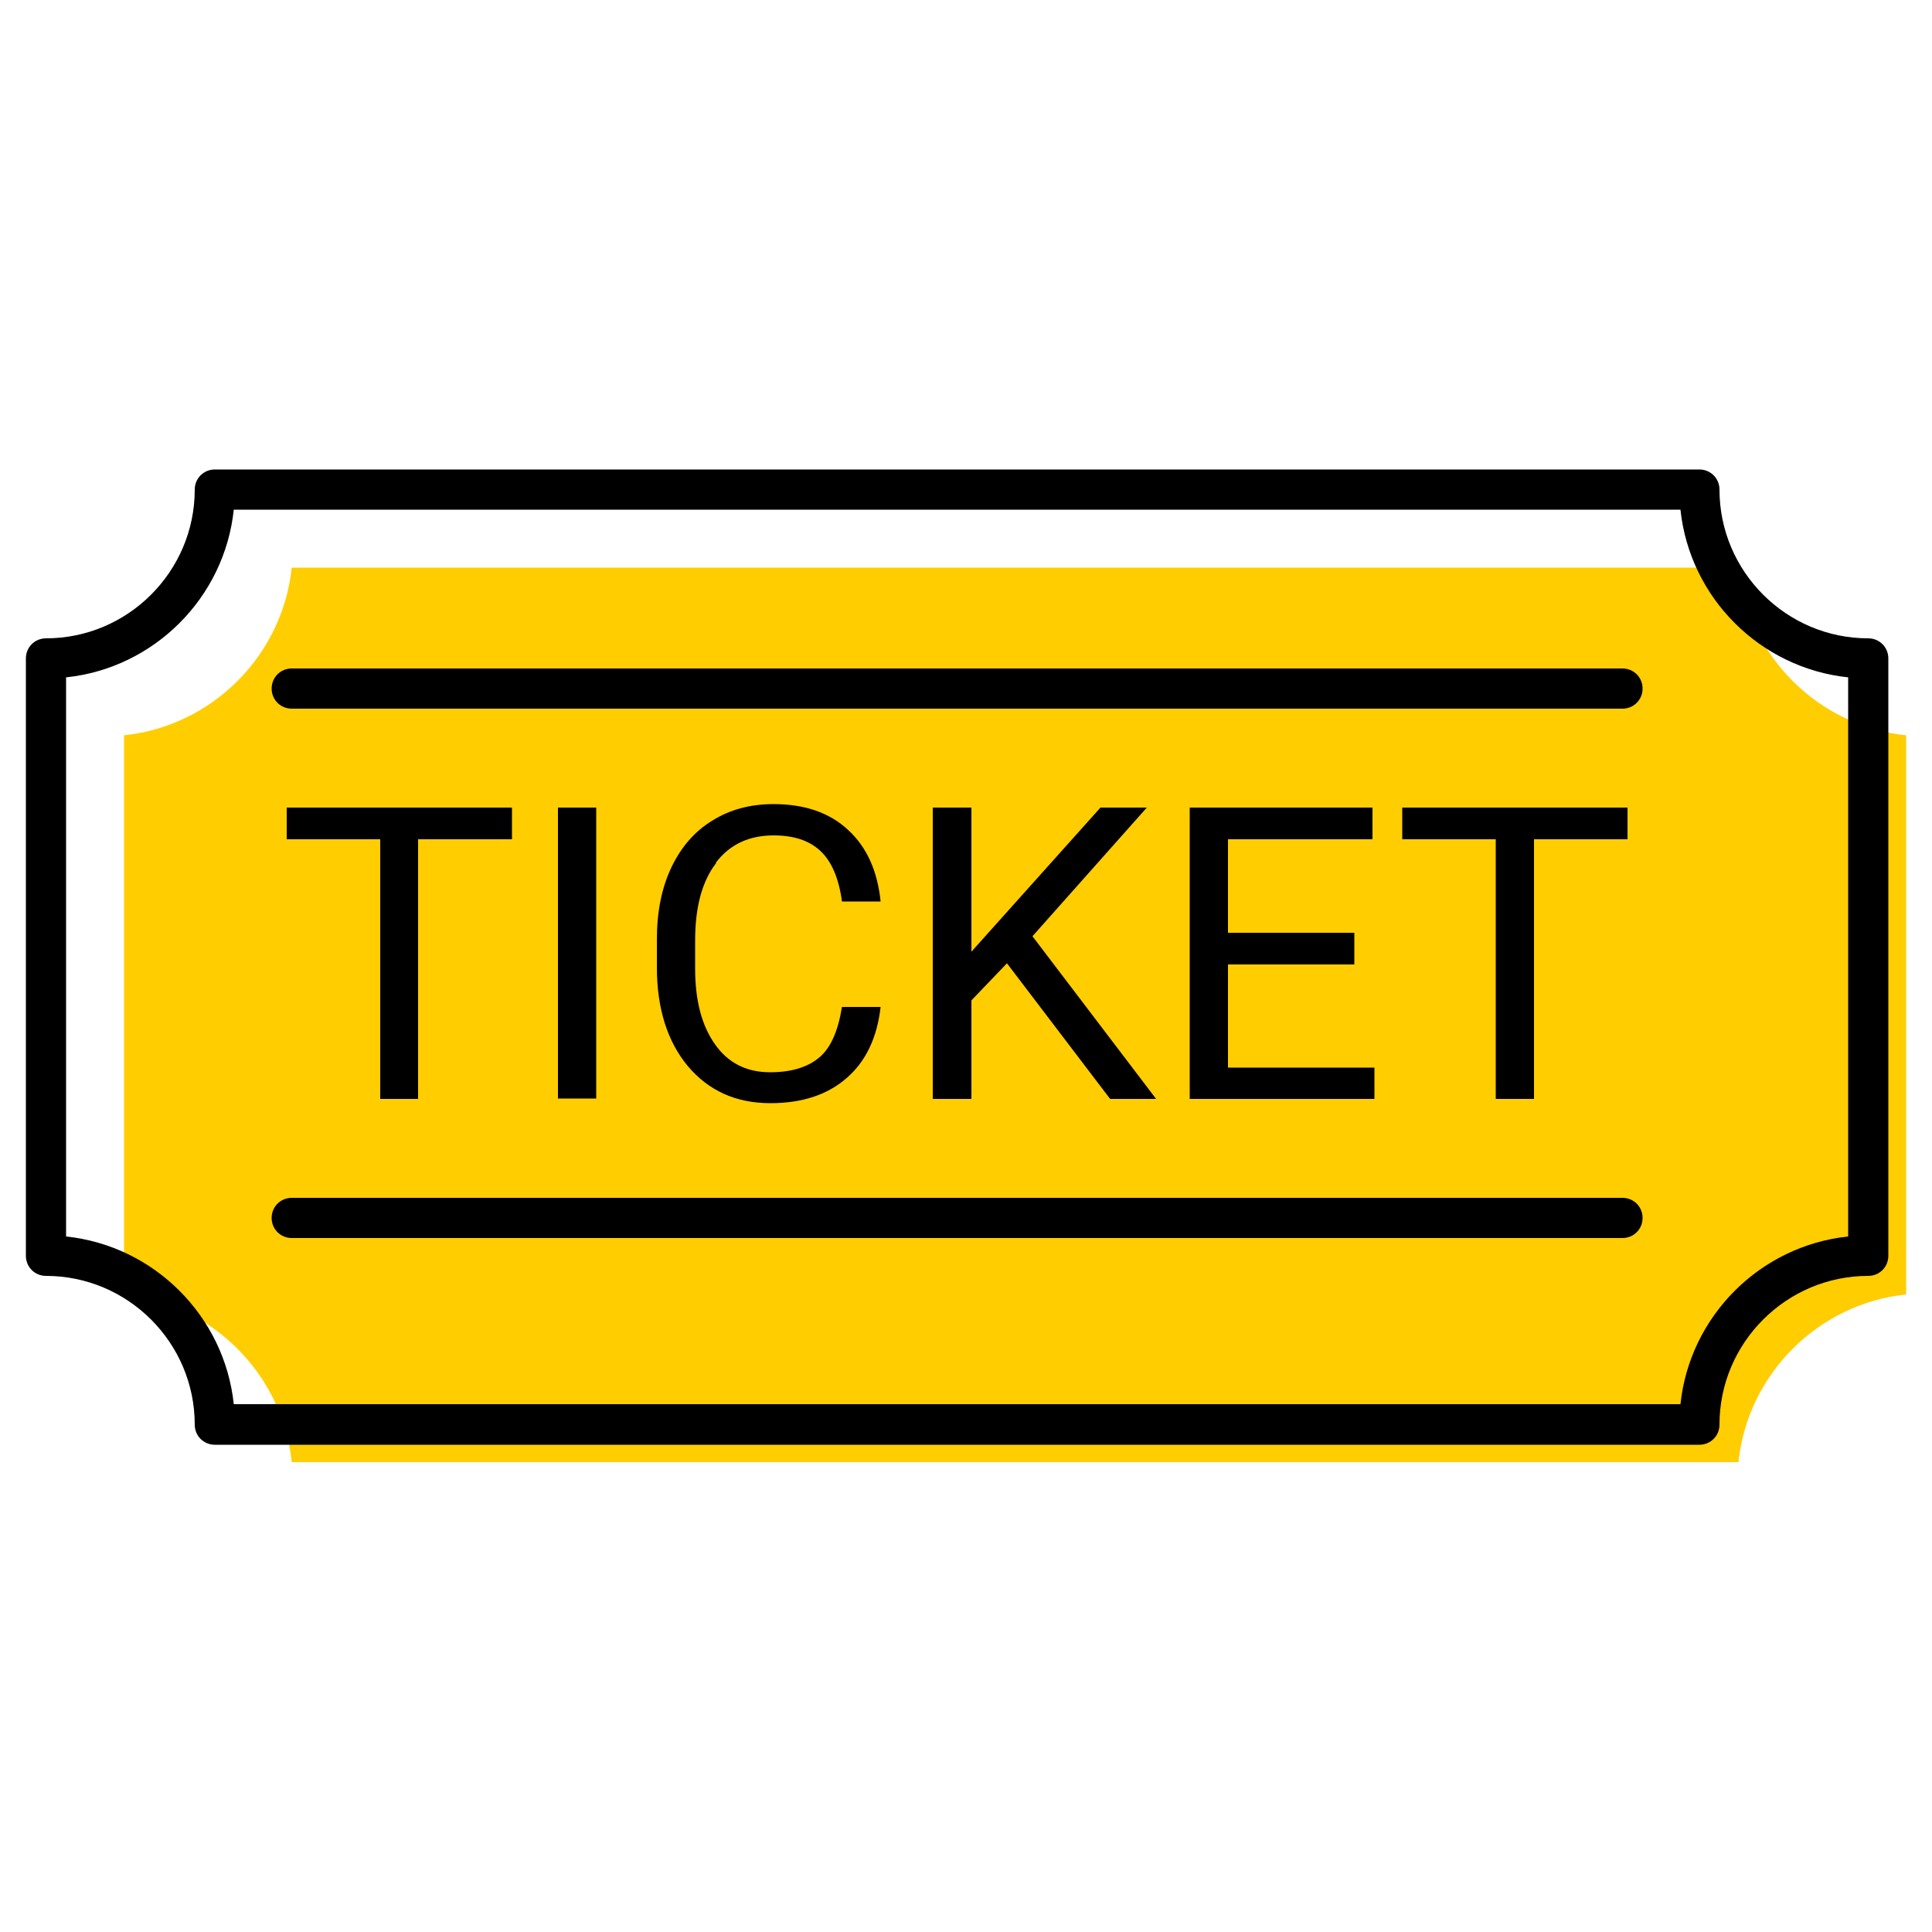 <?xml version="1.0" encoding="UTF-8"?><svg id="uuid-23567f2b-9266-4a7a-9d62-91bf5c0542ab" xmlns="http://www.w3.org/2000/svg" viewBox="0 0 50 50"><path d="M44.99,14.69H7.55c-.24,2.28-2.06,4.1-4.34,4.34v14.47c2.28,.24,4.1,2.06,4.34,4.34H44.99c.24-2.28,2.06-4.1,4.34-4.34v-14.47c-2.28-.24-4.1-2.06-4.34-4.34Z" fill="#ffcd00"/><polygon points="10.82 28.44 10.82 21.72 13.25 21.72 13.25 20.9 7.42 20.9 7.42 21.72 9.84 21.72 9.84 28.44 10.82 28.44"/><rect x="14.44" y="20.9" width=".99" height="7.53"/><path d="M48.35,16.52c-2.12,0-3.85-1.73-3.85-3.85,0-.29-.23-.52-.52-.52H5.56c-.29,0-.52,.23-.52,.52,0,2.12-1.73,3.85-3.85,3.85-.29,0-.52,.23-.52,.52v15.46c0,.29,.23,.52,.52,.52,2.12,0,3.85,1.73,3.85,3.85,0,.29,.23,.52,.52,.52H43.98c.29,0,.52-.23,.52-.52,0-2.12,1.73-3.85,3.85-3.85,.29,0,.52-.23,.52-.52v-15.46c0-.29-.23-.52-.52-.52Zm-.52,15.48c-2.28,.24-4.1,2.06-4.34,4.34H6.05c-.24-2.28-2.06-4.1-4.34-4.34v-14.47c2.28-.24,4.1-2.06,4.34-4.34H43.49c.24,2.28,2.06,4.1,4.34,4.34v14.47Z"/><path d="M41.99,17.3H7.55c-.29,0-.52,.23-.52,.52s.23,.52,.52,.52H41.99c.29,0,.52-.23,.52-.52s-.23-.52-.52-.52Z"/><path d="M41.99,31H7.55c-.29,0-.52,.23-.52,.52s.23,.52,.52,.52H41.99c.29,0,.52-.23,.52-.52s-.23-.52-.52-.52Z"/><path d="M18.53,22.32c.36-.47,.86-.7,1.49-.7,.52,0,.92,.13,1.21,.4s.48,.71,.56,1.31h1c-.08-.79-.36-1.41-.84-1.85-.48-.45-1.13-.67-1.93-.67-.6,0-1.13,.14-1.59,.43-.46,.28-.81,.69-1.06,1.22-.25,.53-.37,1.15-.37,1.85v.72c0,1.07,.27,1.92,.8,2.56,.54,.64,1.25,.96,2.14,.96,.82,0,1.48-.22,1.97-.65,.5-.43,.79-1.05,.88-1.84h-1c-.1,.62-.29,1.06-.59,1.31-.3,.25-.72,.38-1.27,.38-.61,0-1.09-.24-1.43-.73-.34-.48-.51-1.13-.51-1.95v-.73c0-.87,.18-1.53,.54-2Z"/><polygon points="24.14 20.9 24.14 28.44 25.14 28.44 25.14 25.89 26.06 24.93 28.73 28.44 29.92 28.44 26.72 24.23 29.68 20.9 28.48 20.9 25.14 24.63 25.14 20.9 24.14 20.9"/><polygon points="35.52 21.72 35.52 20.9 30.79 20.9 30.79 28.44 35.57 28.44 35.57 27.63 31.78 27.63 31.78 24.96 35.05 24.96 35.05 24.14 31.78 24.14 31.78 21.72 35.52 21.72"/><polygon points="39.7 28.44 39.7 21.72 42.12 21.72 42.12 20.9 36.29 20.9 36.29 21.72 38.71 21.72 38.71 28.44 39.7 28.44"/></svg>